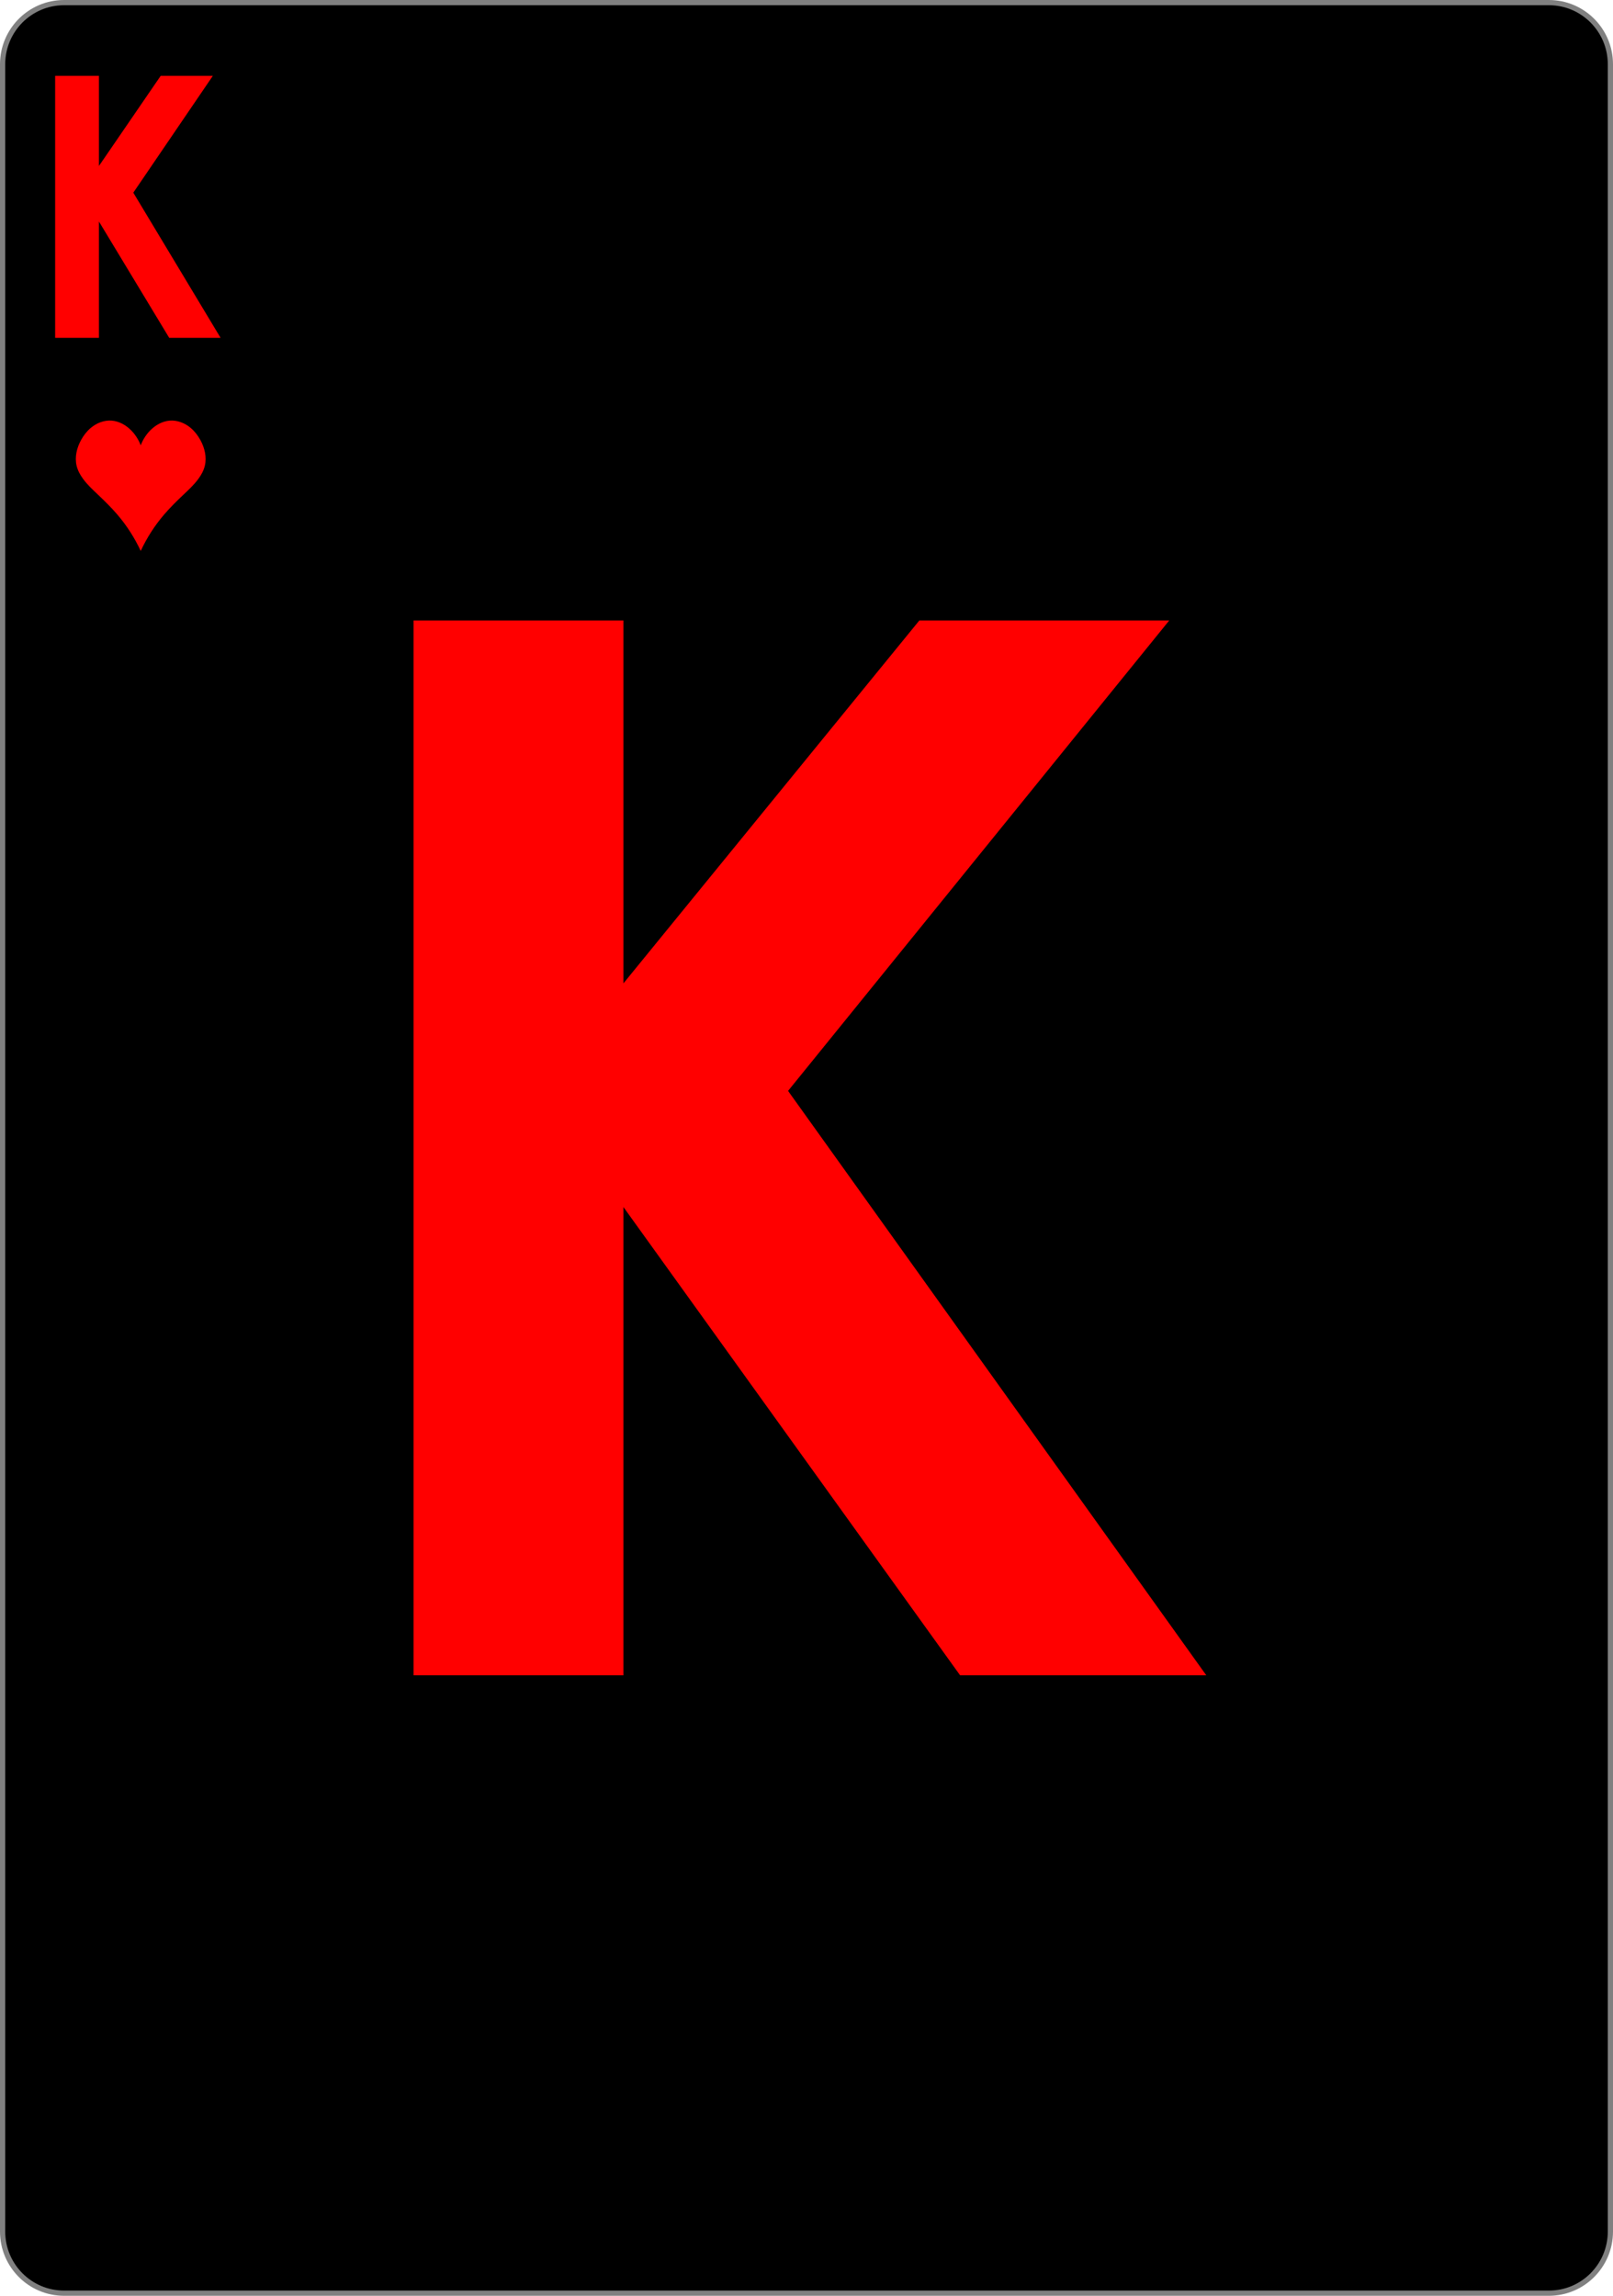 <svg width="234" height="333" viewBox="0 0 234 333" fill="none" xmlns="http://www.w3.org/2000/svg">
<g clip-path="url(#clip0_9_184)">
<path d="M224.703 0.378H9.297C4.371 0.378 0.378 4.383 0.378 9.324V323.676C0.378 328.617 4.371 332.622 9.297 332.622H224.703C229.629 332.622 233.622 328.617 233.622 323.676V9.324C233.622 4.383 229.629 0.378 224.703 0.378Z" fill="black" stroke="#808080" stroke-width="0.756"/>
<path d="M32 49H24.546L14.354 32.131V49H8V11H14.354V24.071L23.311 11H30.878L19.338 27.946L32 49Z" fill="#FF0000"/>
<path d="M175 243H139.284L90.444 175.081V243H60V90H90.444V142.63L133.368 90H169.621L114.326 158.231L175 243Z" fill="#FF0000"/>
<path d="M20.404 79.891C19.519 77.992 18.378 76.218 17.021 74.635C16.146 73.613 15.185 72.673 14.211 71.749C13.45 71.028 12.675 70.311 12.053 69.463C11.632 68.891 11.281 68.253 11.114 67.559C10.811 66.301 11.141 64.952 11.762 63.822C12.126 63.16 12.592 62.551 13.166 62.068C14.018 61.349 15.13 60.919 16.233 61.013C17.245 61.099 18.191 61.615 18.929 62.325C19.582 62.953 20.091 63.736 20.415 64.593C20.738 63.736 21.247 62.953 21.9 62.325C22.638 61.615 23.584 61.099 24.596 61.013C25.699 60.919 26.811 61.349 27.663 62.068C28.237 62.551 28.703 63.16 29.067 63.822C29.689 64.952 30.018 66.301 29.715 67.559C29.548 68.253 29.197 68.891 28.776 69.463C28.154 70.311 27.379 71.028 26.618 71.749C25.644 72.673 24.683 73.613 23.808 74.635C22.451 76.218 21.31 77.992 20.425 79.891" fill="#FF0000"/>
</g>
<defs>
<clipPath id="clip0_9_184">
<rect width="234" height="333" fill="white"/>
</clipPath>
</defs>
</svg>
